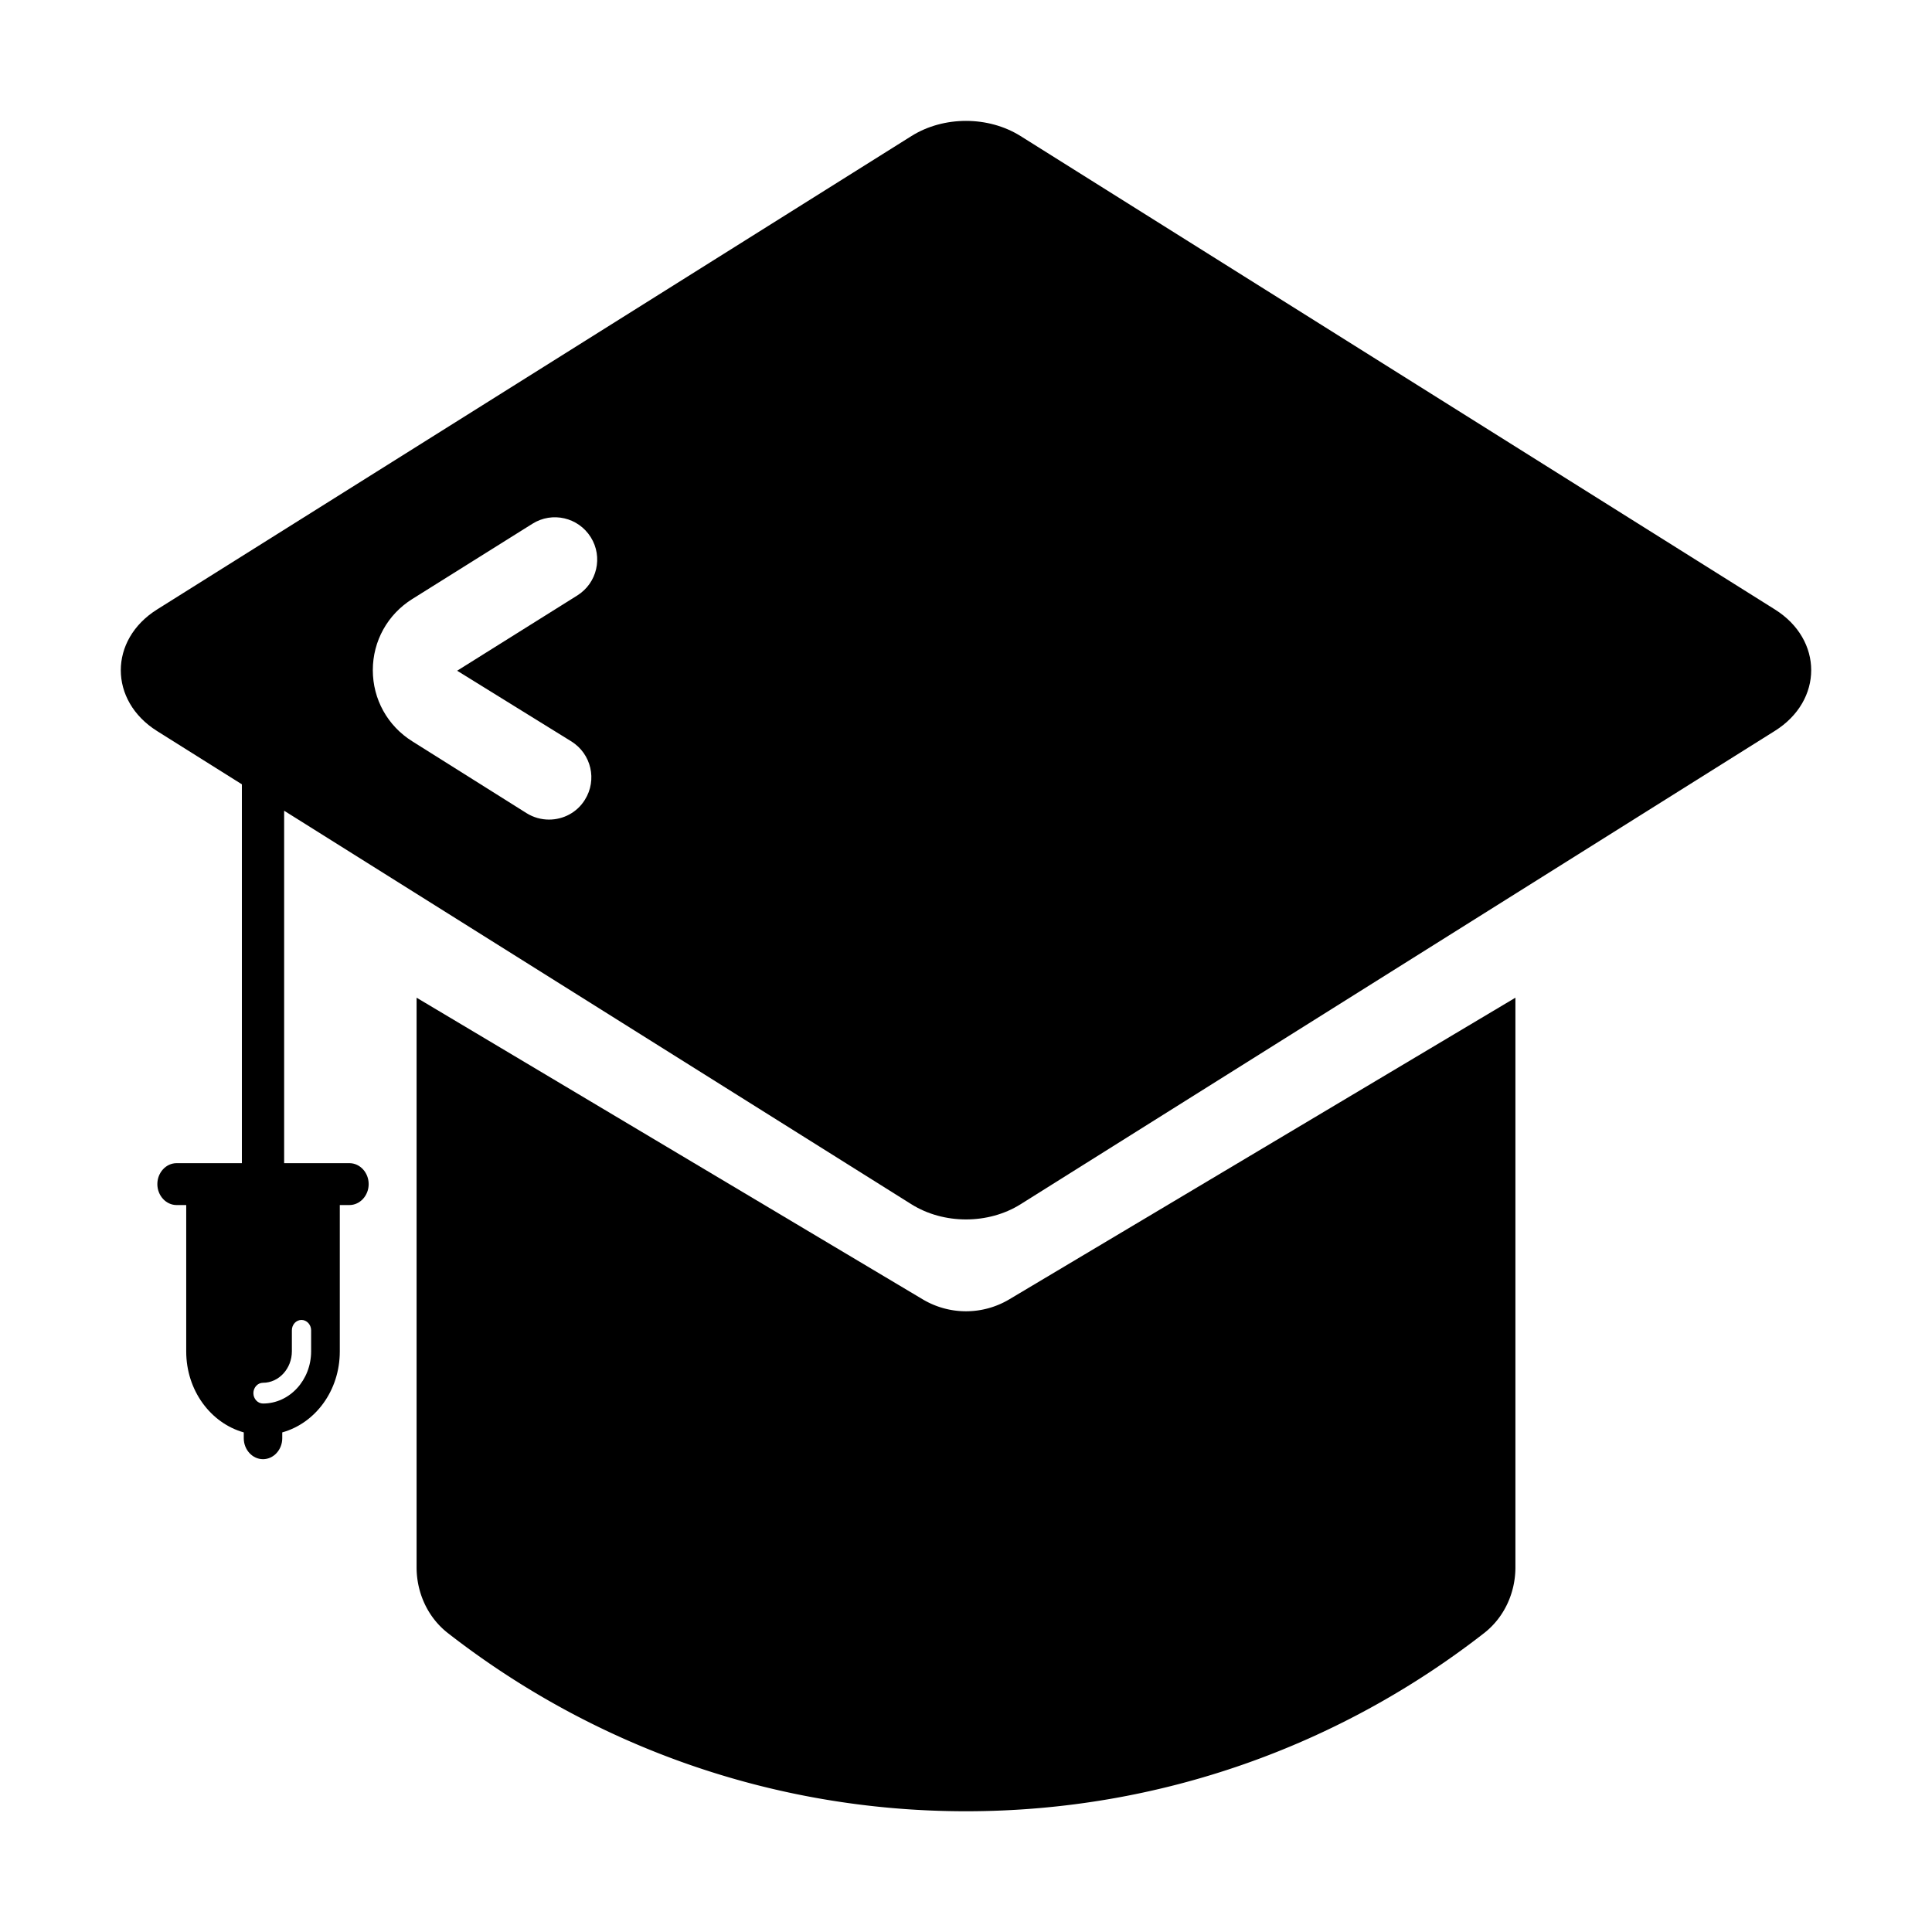 <svg class="svg-icon" style="width: 1em;height: 1em;vertical-align: middle;fill: currentColor;overflow: hidden;" viewBox="0 0 1024 1024" version="1.1" xmlns="http://www.w3.org/2000/svg"><path d="M940.7 323L540.9 72.1c-17.1-10.7-40.7-10.7-57.8 0L83.3 323c-25.7 16.1-25.7 48.4 0 64.5l44.9 28.2v200.8H93.6c-5.6 0-10.2 5-10.2 11.1s4.6 11.1 10.2 11.1h5.1v77.6c0 20.7 13 38 30.5 42.9v3.1c0 6.1 4.6 11.1 10.2 11.1s10.2-5 10.2-11.1v-3.1c17.6-4.9 30.5-22.2 30.5-42.9v-77.6h5.1c5.6 0 10.2-5 10.2-11.1s-4.6-11.1-10.2-11.1h-34.6V429.7l332.5 208.6c17.1 10.7 40.7 10.7 57.8 0l399.8-250.9c25.7-16.1 25.7-48.3 0-64.4z m-786 393.2v-11.1c0-3.1 2.3-5.5 5.1-5.5s5.1 2.5 5.1 5.5v11.1c0 15.3-11.4 27.7-25.5 27.7-2.8 0-5.1-2.5-5.1-5.5s2.3-5.5 5.1-5.5c8.4 0 15.3-7.5 15.3-16.7zM302.9 393c10.5 6.6 13.7 20.4 7.1 30.9-4.2 6.8-11.5 10.5-19 10.5-4.1 0-8.2-1.1-11.9-3.4l-60.6-38.1c-13.1-8.2-20.9-22.3-20.9-37.7s7.8-29.5 20.9-37.7l63.7-39.9c10.5-6.6 24.3-3.4 30.9 7.1 6.6 10.5 3.4 24.3-7.1 30.9l-63.7 39.9 60.6 37.5z"  /><path d="M220.8 528.8v301.9c0 13.5 5.9 26.5 16.5 34.8C313.1 924.6 408.4 960 512 960s198.9-35.4 274.7-94.5c10.6-8.3 16.5-21.3 16.5-34.8V528.8L534.9 688.7a44.77 44.77 0 0 1-45.8 0L220.8 528.8z"  /></svg>